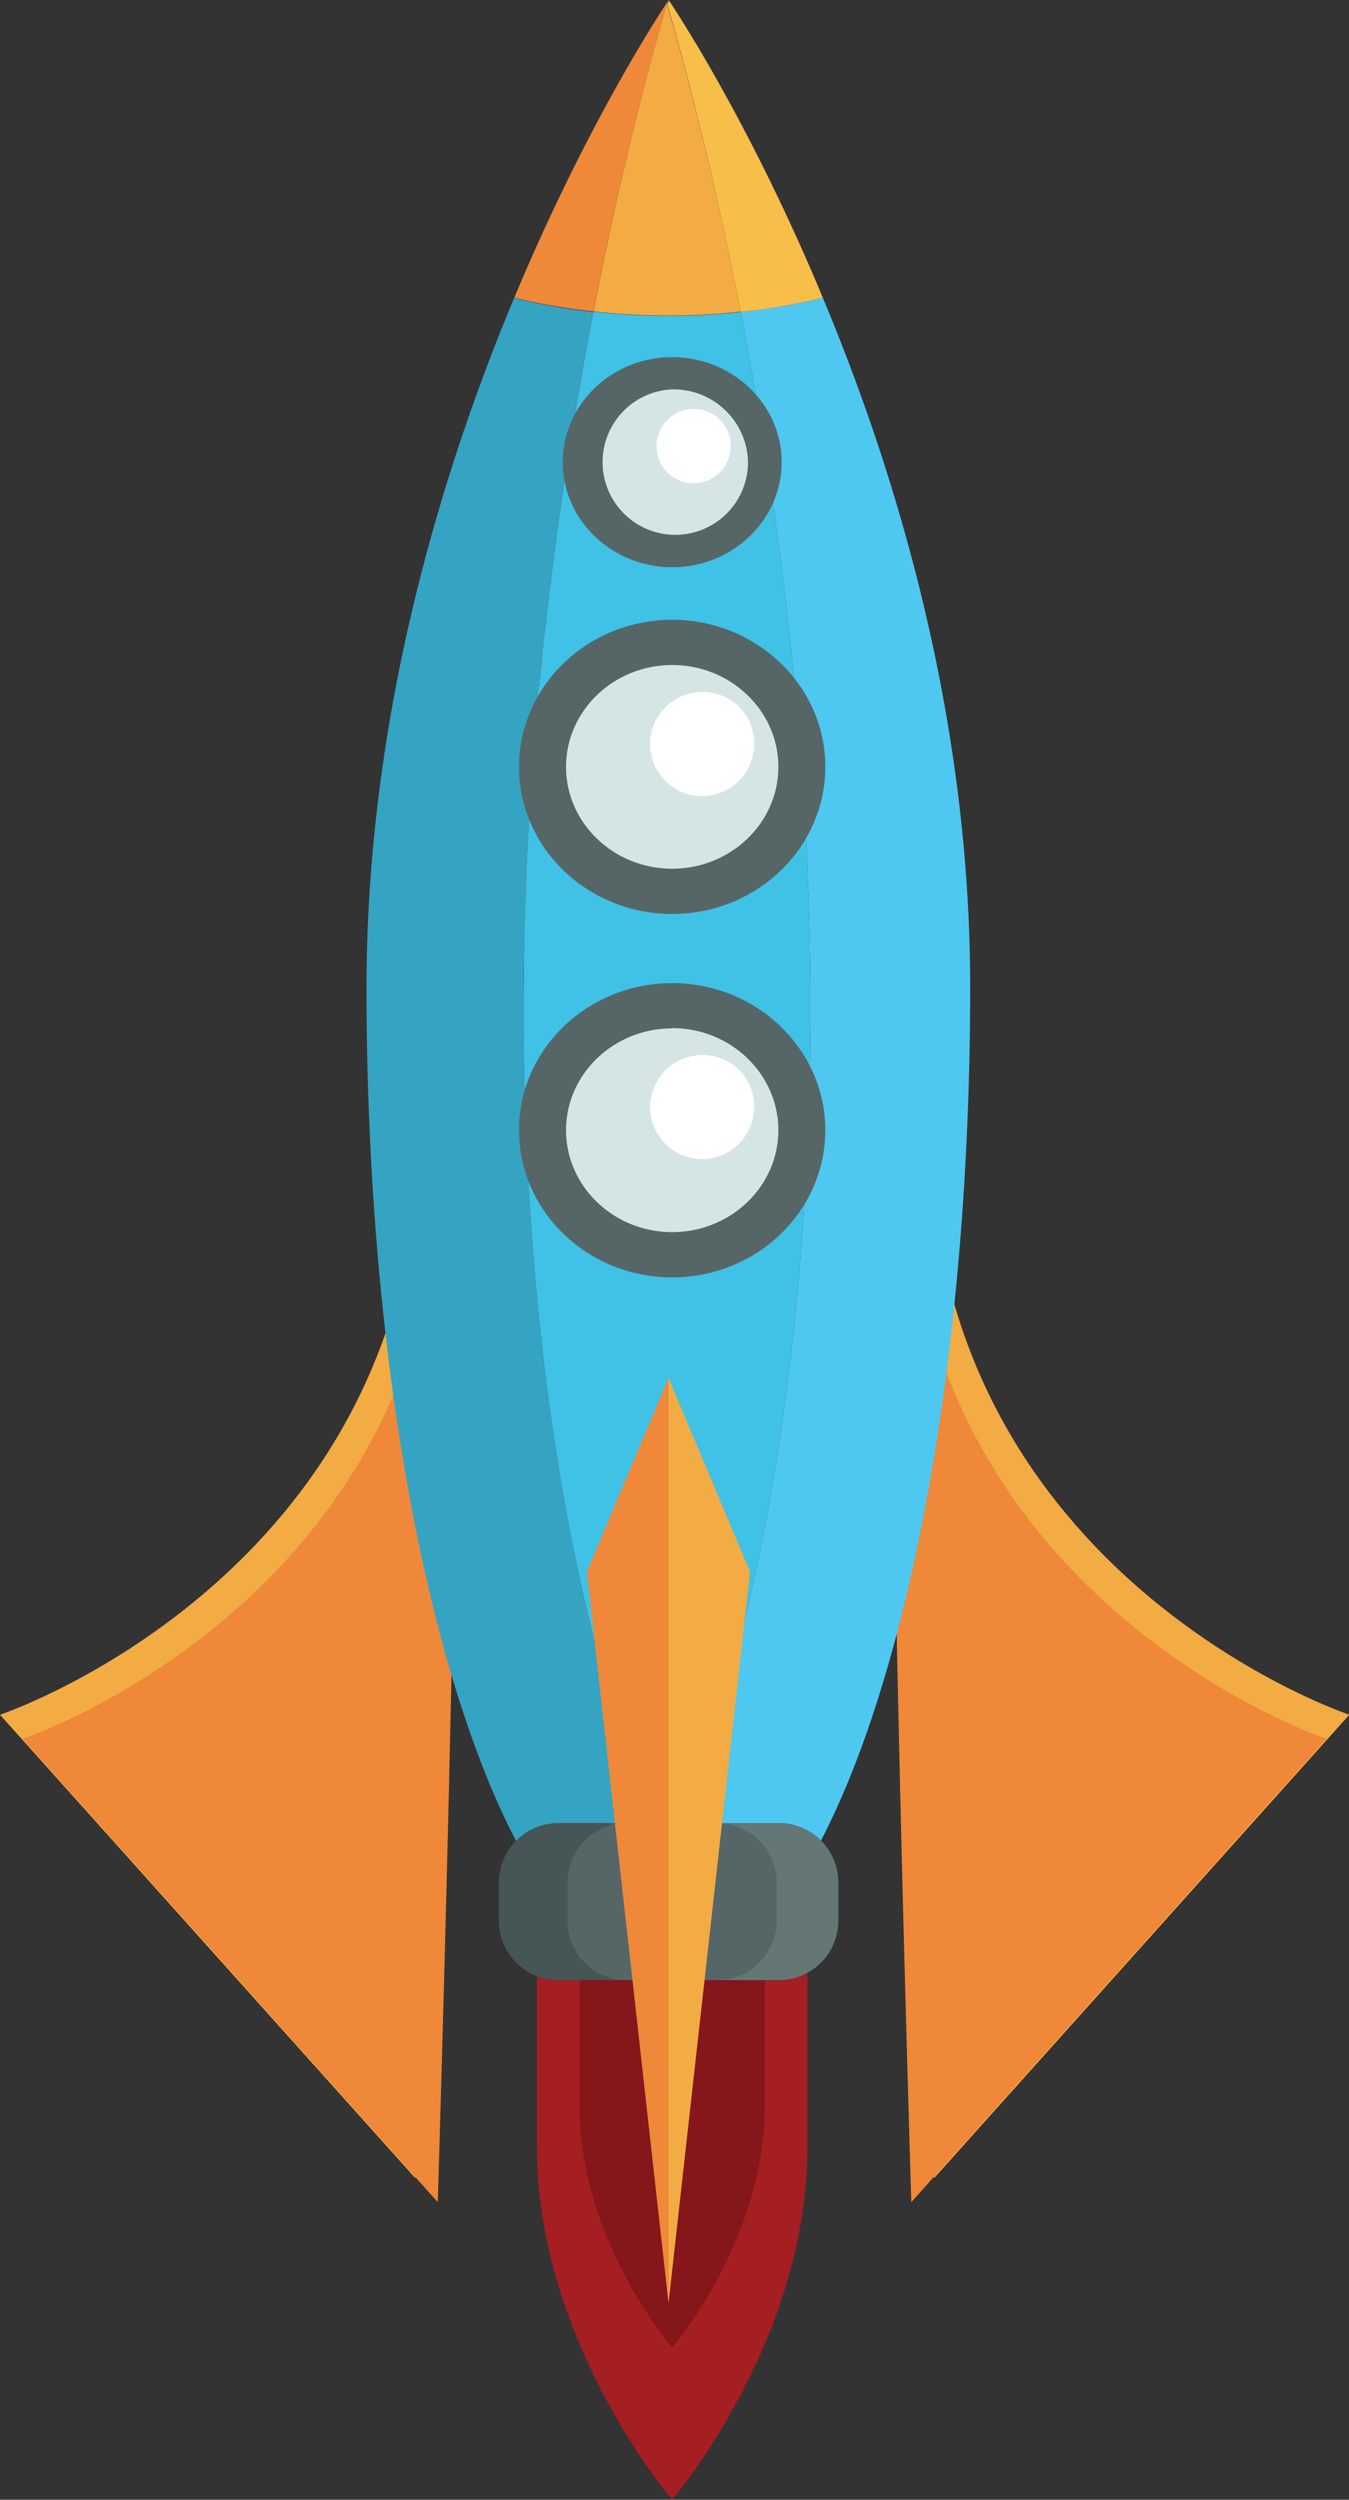 <svg xmlns="http://www.w3.org/2000/svg" id="Layer_1" data-name="Layer 1" viewBox="0 0 202.58 375.22"><rect x="0" y="0" width="202.58" height="375.22" fill="#333333" stroke="none"/><defs><style>.cls-1{fill:#f3ab44}.cls-2{fill:#ef8839}.cls-3{fill:#35a3c2}.cls-4{fill:#4ec8f0}.cls-5{fill:#40c1e6}.cls-6{fill:#f7be4a}.cls-7{fill:#d5e5e5}.cls-8{fill:#c6d5d6}.cls-9{fill:#566667}.cls-10{fill:#fff}.cls-11{fill:#a41e22}.cls-12{fill:#851619}.cls-13{fill:#465657}.cls-14{fill:#657677}</style></defs><title>rocket</title><path d="M381.72,588.38c-6.37,58.57-62.35,77.27-62.35,77.27l62.35,69.54S388.08,529.81,381.72,588.38Z" class="cls-1" transform="translate(-319.37 -408.26)"/><path d="M385.11,592c-6.37,58.57-62.34,77.27-62.34,77.27l62.34,69.54S391.47,533.47,385.11,592Z" class="cls-2" transform="translate(-319.37 -408.26)"/><path d="M459.61,588.38C466,647,522,665.65,522,665.65l-62.34,69.54S453.25,529.81,459.61,588.38Z" class="cls-1" transform="translate(-319.37 -408.26)"/><path d="M456.22,592c6.36,58.56,62.34,77.27,62.34,77.27l-62.34,69.54S449.86,533.47,456.22,592Z" class="cls-2" transform="translate(-319.37 -408.26)"/><path d="M398,559.19c0-2.46,0-4.9.06-7.34,0-.75,0-1.5.05-2.25,0-1.67.06-3.34.11-5,0-.88.07-1.74.1-2.62.05-1.53.11-3.06.18-4.58,0-.84.09-1.68.12-2.52.09-1.54.16-3.08.25-4.6L399,528c.1-1.57.2-3.14.31-4.7.05-.71.12-1.41.17-2.13.12-1.61.25-3.22.39-4.81,0-.61.1-1.2.15-1.79.16-1.71.31-3.41.48-5.08,0-.47.09-.92.14-1.39.18-1.81.37-3.61.56-5.39,0-.31.08-.62.11-.94.22-1.93.44-3.85.68-5.75,0-.13,0-.26.05-.4,1.84-15,4.12-28.66,6.43-40.54a85.69,85.69,0,0,1-11.89-2.09c-11.17,26.72-22.17,63.27-22.17,103.59,0,81.87,20.31,148.27,45.35,148.27A16.92,16.92,0,0,0,430.06,701c-3.74-3.75-7.28-9-10.51-15.62C406.62,659.24,398,612.51,398,559.19Z" class="cls-3" transform="translate(-319.37 -408.26)"/><path d="M442.93,452.94a88.72,88.72,0,0,1-12.33,2.15c5.3,27.3,10.48,64.15,10.48,104.1,0,53.32-8.63,100-21.53,126.16,3.23,6.59,6.77,11.87,10.51,15.62,20.07-15.25,35-74.14,35-144.44C465.1,516.21,454.11,479.66,442.93,452.94Z" class="cls-4" transform="translate(-319.37 -408.26)"/><path d="M419.75,455.67a100.52,100.52,0,0,1-11.24-.63c-2.31,11.87-4.6,25.57-6.45,40.53,0,.14,0,.27-.05.4-.24,1.9-.46,3.82-.68,5.75,0,.32-.07.63-.11.94-.19,1.78-.38,3.58-.56,5.39-.05.47-.1.92-.14,1.39-.17,1.67-.32,3.37-.48,5.08-.05.59-.11,1.18-.15,1.79-.14,1.59-.27,3.2-.39,4.81-.05.72-.12,1.42-.17,2.13-.11,1.56-.21,3.13-.31,4.7l-.15,2.33c-.09,1.52-.16,3.06-.25,4.6,0,.84-.09,1.68-.12,2.52-.07,1.52-.13,3.05-.18,4.58,0,.88-.07,1.74-.1,2.62-.05,1.66-.08,3.33-.11,5,0,.75-.05,1.5-.05,2.25,0,2.44-.06,4.88-.06,7.34,0,53.32,8.62,100,21.55,126.16,12.9-26.11,21.53-72.84,21.53-126.16,0-40-5.18-76.8-10.48-104.1h0A98.33,98.33,0,0,1,419.75,455.67Z" class="cls-5" transform="translate(-319.37 -408.26)"/><path d="M419.55,409c.1-.37.18-.59.21-.68-.7,1-12,17.91-23.16,44.63A85.69,85.69,0,0,0,408.49,455C413.41,429.71,418.45,412.61,419.55,409Z" class="cls-2" transform="translate(-319.37 -408.26)"/><path d="M430.6,455.09a88.72,88.72,0,0,0,12.33-2.15c-11.12-26.72-22.44-43.61-23.12-44.63l0-.05a.1.1,0,0,1,0,.05c0,.09-.11.31-.21.68C420.64,412.61,425.67,429.74,430.6,455.09Z" class="cls-6" transform="translate(-319.37 -408.26)"/><path d="M408.51,455a100.52,100.52,0,0,0,11.24.63,98.33,98.33,0,0,0,10.84-.59h0c-4.93-25.35-10-42.48-11.05-46.1C418.46,412.6,413.41,429.71,408.51,455Z" class="cls-1" transform="translate(-319.37 -408.26)"/><path d="M401.22,502.66c0-.31.08-.62.11-.94C401.3,502,401.26,502.35,401.22,502.66Z" class="cls-7" transform="translate(-319.37 -408.26)"/><path d="M400.52,509.44c0-.47.09-.92.14-1.39C400.61,508.52,400.56,509,400.52,509.44Z" class="cls-7" transform="translate(-319.37 -408.26)"/><path d="M399.89,516.31c0-.61.1-1.2.15-1.79C400,515.11,399.93,515.7,399.89,516.31Z" class="cls-7" transform="translate(-319.37 -408.26)"/><path d="M398.5,537.4c0-.84.09-1.68.12-2.52C398.59,535.72,398.53,536.56,398.5,537.4Z" class="cls-7" transform="translate(-319.37 -408.26)"/><path d="M398.22,544.6c0-.88.07-1.74.1-2.62C398.29,542.86,398.25,543.72,398.22,544.6Z" class="cls-7" transform="translate(-319.37 -408.26)"/><path d="M398.06,551.85c0-.75,0-1.5.05-2.25C398.09,550.35,398.06,551.1,398.06,551.85Z" class="cls-7" transform="translate(-319.37 -408.26)"/><path d="M399.33,523.25c.05-.71.12-1.41.17-2.13C399.45,521.84,399.38,522.54,399.33,523.25Z" class="cls-7" transform="translate(-319.37 -408.26)"/><path d="M398.87,530.28,399,528Z" class="cls-7" transform="translate(-319.37 -408.26)"/><path d="M402,496c0-.13,0-.26.05-.4C402,495.71,402,495.84,402,496Z" class="cls-7" transform="translate(-319.37 -408.26)"/><path d="M398.62,534.88c.09-1.54.16-3.08.25-4.6C398.78,531.8,398.71,533.34,398.62,534.88Z" class="cls-8" transform="translate(-319.37 -408.26)"/><path d="M399,528c.1-1.57.2-3.14.31-4.7C399.22,524.81,399.12,526.38,399,528Z" class="cls-8" transform="translate(-319.37 -408.26)"/><path d="M398.11,549.6c0-1.67.06-3.34.11-5C398.17,546.26,398.14,547.93,398.11,549.6Z" class="cls-8" transform="translate(-319.37 -408.26)"/><path d="M398.32,542c.05-1.53.11-3.06.18-4.58C398.43,538.92,398.37,540.45,398.32,542Z" class="cls-8" transform="translate(-319.37 -408.26)"/><path d="M401.33,501.72c.22-1.93.44-3.85.68-5.75C401.77,497.87,401.55,499.79,401.33,501.72Z" class="cls-8" transform="translate(-319.37 -408.26)"/><path d="M398,559.19c0-2.46,0-4.9.06-7.34C398,554.29,398,556.73,398,559.19Z" class="cls-8" transform="translate(-319.37 -408.26)"/><path d="M408.49,455c-2.31,11.88-4.59,25.57-6.43,40.54,1.85-15,4.14-28.66,6.45-40.53Z" class="cls-8" transform="translate(-319.37 -408.26)"/><path d="M400.66,508.05c.18-1.81.37-3.61.56-5.39C401,504.44,400.84,506.24,400.66,508.05Z" class="cls-8" transform="translate(-319.37 -408.26)"/><path d="M400,514.52c.16-1.71.31-3.41.48-5.08C400.35,511.11,400.2,512.81,400,514.52Z" class="cls-8" transform="translate(-319.37 -408.26)"/><path d="M399.5,521.12c.12-1.61.25-3.22.39-4.81C399.75,517.9,399.62,519.51,399.5,521.12Z" class="cls-8" transform="translate(-319.37 -408.26)"/><path d="M419.55,409c-1.1,3.62-6.14,20.72-11.06,46h0C413.41,429.71,418.46,412.6,419.55,409Z" class="cls-7" transform="translate(-319.37 -408.26)"/><path d="M439.8,577.87c0,10.33-8.73,18.69-19.49,18.69s-19.48-8.36-19.48-18.69,8.72-18.68,19.48-18.68S439.8,567.55,439.8,577.87Z" class="cls-7" transform="translate(-319.37 -408.26)"/><path d="M420.31,600c-12.69,0-23-9.9-23-22.09s10.33-22.08,23-22.08,23,9.91,23,22.08S433,600,420.31,600Zm0-37.38c-8.79,0-15.94,6.86-15.94,15.29s7.15,15.3,15.94,15.3,15.95-6.87,15.95-15.3S429.11,562.58,420.31,562.58Z" class="cls-9" transform="translate(-319.37 -408.26)"/><path d="M432.6,574.12a7.8,7.8,0,1,1-7.79-7.48A7.63,7.63,0,0,1,432.6,574.12Z" class="cls-10" transform="translate(-319.37 -408.26)"/><path d="M439.8,523.37c0,10.32-8.73,18.69-19.49,18.69s-19.48-8.37-19.48-18.69,8.72-18.69,19.48-18.69S439.8,513.05,439.8,523.37Z" class="cls-7" transform="translate(-319.37 -408.26)"/><path d="M420.31,545.45c-12.69,0-23-9.9-23-22.08s10.34-22.08,23-22.08,23,9.91,23,22.08S433,545.45,420.31,545.45Zm0-37.37c-8.79,0-15.94,6.86-15.94,15.29s7.15,15.29,15.94,15.29,15.95-6.86,15.95-15.29S429.1,508.08,420.31,508.08Z" class="cls-9" transform="translate(-319.37 -408.26)"/><path d="M432.61,519.62a7.81,7.81,0,1,1-7.8-7.48A7.64,7.64,0,0,1,432.61,519.62Z" class="cls-10" transform="translate(-319.37 -408.26)"/><path d="M434.23,477.63C434.23,485,428,491,420.31,491s-13.91-6-13.91-13.34,6.23-13.34,13.91-13.34S434.23,470.26,434.23,477.63Z" class="cls-7" transform="translate(-319.37 -408.26)"/><path d="M420.31,493.4c-9.06,0-16.43-7.08-16.43-15.77s7.37-15.76,16.43-15.76,16.44,7.06,16.44,15.76S429.38,493.4,420.31,493.4Zm0-26.69a10.92,10.92,0,1,0,11.39,10.92A11.17,11.17,0,0,0,420.31,466.71Z" class="cls-9" transform="translate(-319.37 -408.26)"/><path d="M429.09,475a5.57,5.57,0,1,1-5.57-5.34A5.46,5.46,0,0,1,429.09,475Z" class="cls-10" transform="translate(-319.37 -408.26)"/><path d="M420.31,783.48s20.31-23.68,20.31-52.89v-30.5H400v30.5C400,759.8,420.31,783.48,420.31,783.48Z" class="cls-11" transform="translate(-319.37 -408.26)"/><path d="M420.31,760.67s13.91-16.22,13.91-36.22v-20.9H406.4v20.9C406.4,744.45,420.31,760.67,420.31,760.67Z" class="cls-12" transform="translate(-319.37 -408.26)"/><path d="M445.25,690.64v6.11a8.91,8.91,0,0,1-9.09,8.73H403.39a8.92,8.92,0,0,1-9.1-8.73v-6.11a8.93,8.93,0,0,1,9.1-8.73h32.76A8.93,8.93,0,0,1,445.25,690.64Z" class="cls-13" transform="translate(-319.37 -408.26)"/><path d="M445.25,690.64v6.11a8.91,8.91,0,0,1-9.09,8.73H413.71a8.91,8.91,0,0,1-9.1-8.73v-6.11a8.92,8.92,0,0,1,9.1-8.73h22.44A8.93,8.93,0,0,1,445.25,690.64Z" class="cls-14" transform="translate(-319.37 -408.26)"/><path d="M436,690.64v6.11a8.92,8.92,0,0,1-9.1,8.73H413.71a8.91,8.91,0,0,1-9.1-8.73v-6.11a8.92,8.92,0,0,1,9.1-8.73h13.21A8.93,8.93,0,0,1,436,690.64Z" class="cls-9" transform="translate(-319.37 -408.26)"/><polygon points="112.64 235.93 100.4 345.65 88.15 235.93 100.4 206.84 112.64 235.93" class="cls-1"/><polygon points="100.4 206.84 100.4 345.65 88.15 235.93 100.4 206.84" class="cls-2"/></svg>